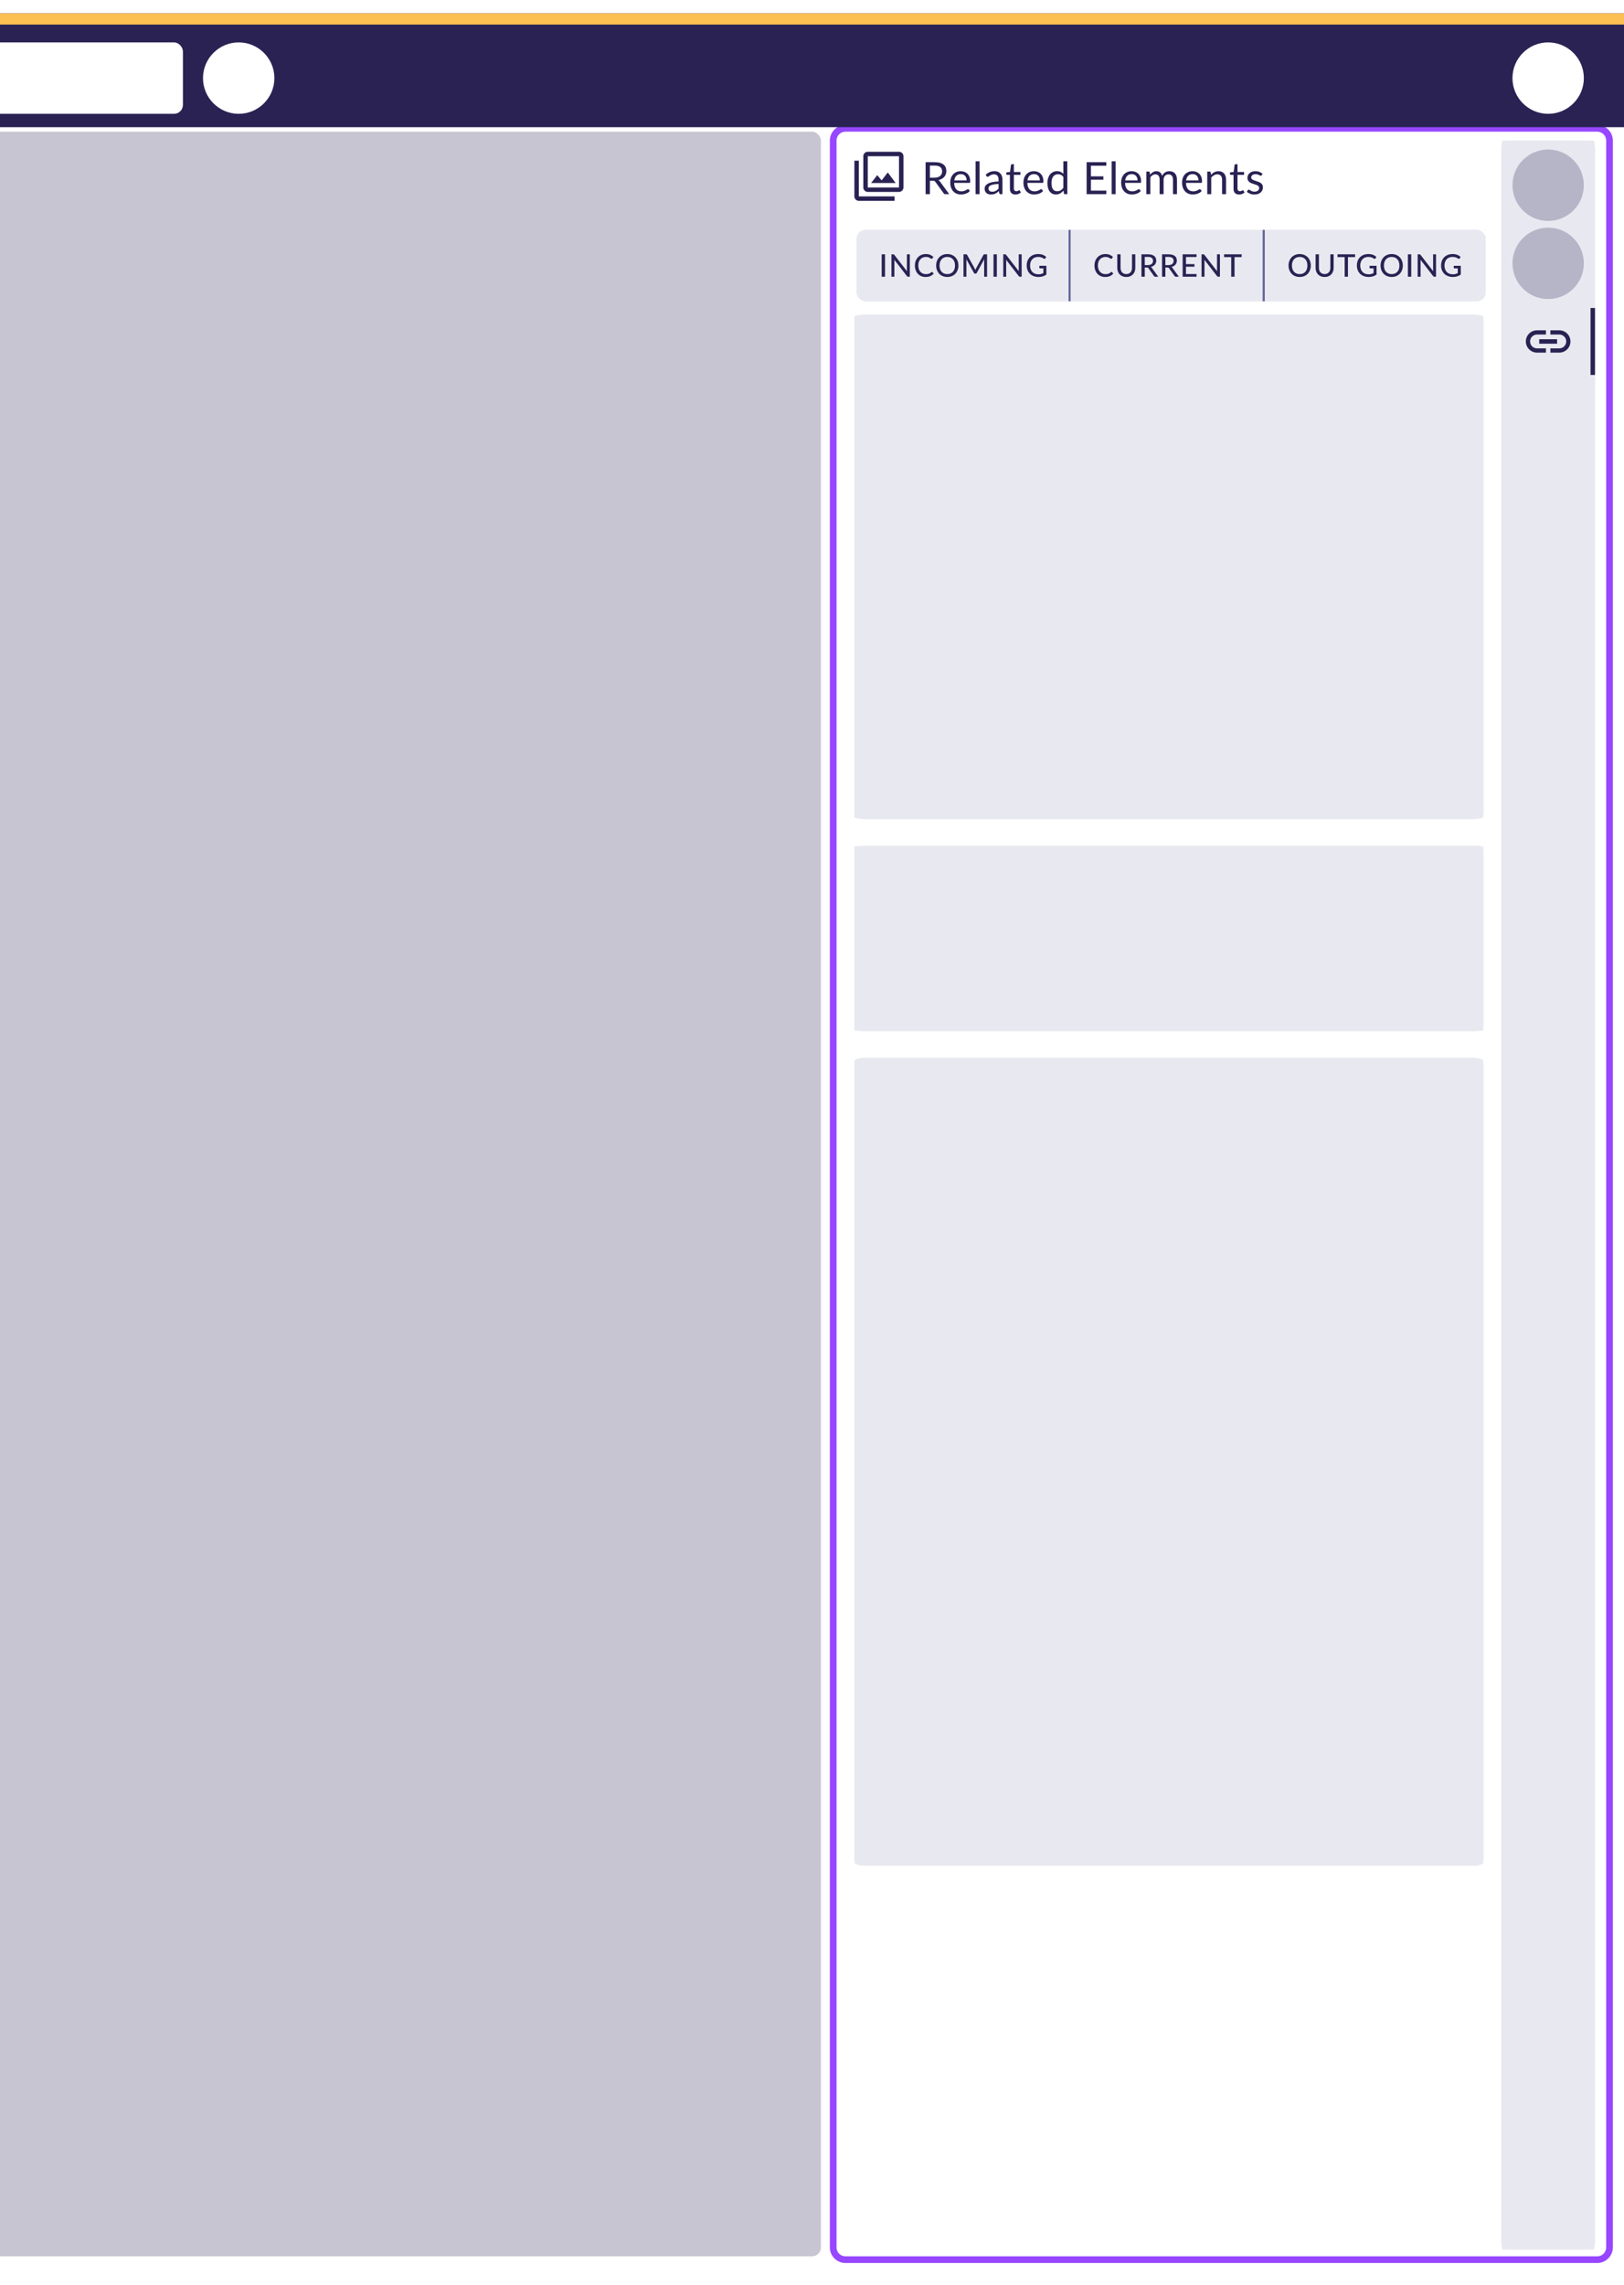 <svg width="728" height="1024" viewBox="0 0 728 1024" fill="none" xmlns="http://www.w3.org/2000/svg">
<g clip-path="url(#clip0_1_577)">
<rect width="728" height="1024" rx="4" fill="white"/>
<rect x="-444" y="59" width="812" height="952" rx="4" fill="#292253" fill-opacity="0.26"/>
<path d="M673 67C673 64.791 674.791 63 677 63H711C713.209 63 715 64.791 715 67V1004C715 1006.21 713.209 1008 711 1008H677C674.791 1008 673 1006.21 673 1004V67Z" fill="#E8E9F0"/>
<path d="M673 66.971C673 64.778 673.308 63 673.689 63H714.311C714.692 63 715 64.778 715 66.971V1004.03C715 1006.22 714.692 1008 714.311 1008H673.689C673.308 1008 673 1006.22 673 1004.03V66.971Z" fill="#E8E9F0"/>
<path d="M716 57.5H714.344H380.656H379C375.962 57.5 373.5 59.962 373.5 63V1007C373.5 1010.04 375.962 1012.5 379 1012.5H380.656H714.344H716C719.038 1012.5 721.5 1010.04 721.5 1007V63C721.5 59.962 719.038 57.5 716 57.5Z" stroke="#9747FF" stroke-width="3"/>
<path d="M383 145C383 142.791 384.791 141 387 141H661C663.209 141 665 142.791 665 145V363C665 365.209 663.209 367 661 367H387C384.791 367 383 365.209 383 363V145Z" fill="#E8E9F0"/>
<path d="M383 141.95C383 141.425 385.07 141 387.623 141H660.377C662.93 141 665 141.425 665 141.95V366.05C665 366.575 662.93 367 660.377 367H387.623C385.07 367 383 366.575 383 366.05V141.95Z" fill="#E8E9F0"/>
<path d="M383 383C383 380.791 384.791 379 387 379H661C663.209 379 665 380.791 665 383V458C665 460.209 663.209 462 661 462H387C384.791 462 383 460.209 383 458V383Z" fill="#E8E9F0"/>
<path d="M383 379.349C383 379.156 385.07 379 387.623 379H660.377C662.93 379 665 379.156 665 379.349V461.651C665 461.844 662.93 462 660.377 462H387.623C385.07 462 383 461.844 383 461.651V379.349Z" fill="#E8E9F0"/>
<path d="M383 478C383 475.791 384.791 474 387 474H661C663.209 474 665 475.791 665 478V832C665 834.209 663.209 836 661 836H387C384.791 836 383 834.209 383 832V478Z" fill="#E8E9F0"/>
<path d="M383 475.521C383 474.681 385.07 474 387.623 474H660.377C662.93 474 665 474.681 665 475.521V834.479C665 835.319 662.93 836 660.377 836H387.623C385.07 836 383 835.319 383 834.479V475.521Z" fill="#E8E9F0"/>
<g clip-path="url(#clip1_1_577)" filter="url(#filter0_ddd_1_577)">
<rect width="728" height="51" fill="#292253"/>
<rect x="-712" width="1998" height="5" fill="#FBBF52"/>
<rect x="-77" y="13" width="159" height="32" rx="4" fill="white"/>
<circle cx="694" cy="29" r="16" fill="white"/>
<circle cx="107" cy="29" r="16" fill="white"/>
</g>
<circle cx="694" cy="83" r="16" fill="#292253" fill-opacity="0.26"/>
<circle cx="694" cy="118" r="16" fill="#292253" fill-opacity="0.26"/>
<path d="M418.894 79.61C419.454 79.61 419.947 79.543 420.374 79.41C420.807 79.27 421.167 79.077 421.454 78.83C421.747 78.577 421.967 78.277 422.114 77.93C422.26 77.583 422.334 77.2 422.334 76.78C422.334 75.927 422.054 75.283 421.494 74.85C420.934 74.417 420.094 74.2 418.974 74.2H416.854V79.61H418.894ZM425.514 87H423.794C423.44 87 423.18 86.863 423.014 86.59L419.294 81.47C419.18 81.31 419.057 81.197 418.924 81.13C418.797 81.057 418.597 81.02 418.324 81.02H416.854V87H414.924V72.67H418.974C419.88 72.67 420.664 72.763 421.324 72.95C421.984 73.13 422.527 73.393 422.954 73.74C423.387 74.087 423.707 74.507 423.914 75C424.12 75.487 424.224 76.033 424.224 76.64C424.224 77.147 424.144 77.62 423.984 78.06C423.824 78.5 423.59 78.897 423.284 79.25C422.984 79.597 422.614 79.893 422.174 80.14C421.74 80.387 421.247 80.573 420.694 80.7C420.94 80.84 421.154 81.043 421.334 81.31L425.514 87ZM433.328 80.83C433.328 80.417 433.268 80.04 433.148 79.7C433.035 79.353 432.865 79.057 432.638 78.81C432.418 78.557 432.148 78.363 431.828 78.23C431.508 78.09 431.145 78.02 430.738 78.02C429.885 78.02 429.208 78.27 428.708 78.77C428.215 79.263 427.908 79.95 427.788 80.83H433.328ZM434.768 85.58C434.548 85.847 434.285 86.08 433.978 86.28C433.672 86.473 433.342 86.633 432.988 86.76C432.642 86.887 432.282 86.98 431.908 87.04C431.535 87.107 431.165 87.14 430.798 87.14C430.098 87.14 429.452 87.023 428.858 86.79C428.272 86.55 427.762 86.203 427.328 85.75C426.902 85.29 426.568 84.723 426.328 84.05C426.088 83.377 425.968 82.603 425.968 81.73C425.968 81.023 426.075 80.363 426.288 79.75C426.508 79.137 426.822 78.607 427.228 78.16C427.635 77.707 428.132 77.353 428.718 77.1C429.305 76.84 429.965 76.71 430.698 76.71C431.305 76.71 431.865 76.813 432.378 77.02C432.898 77.22 433.345 77.513 433.718 77.9C434.098 78.28 434.395 78.753 434.608 79.32C434.822 79.88 434.928 80.52 434.928 81.24C434.928 81.52 434.898 81.707 434.838 81.8C434.778 81.893 434.665 81.94 434.498 81.94H427.728C427.748 82.58 427.835 83.137 427.988 83.61C428.148 84.083 428.368 84.48 428.648 84.8C428.928 85.113 429.262 85.35 429.648 85.51C430.035 85.663 430.468 85.74 430.948 85.74C431.395 85.74 431.778 85.69 432.098 85.59C432.425 85.483 432.705 85.37 432.938 85.25C433.172 85.13 433.365 85.02 433.518 84.92C433.678 84.813 433.815 84.76 433.928 84.76C434.075 84.76 434.188 84.817 434.268 84.93L434.768 85.58ZM439.105 72.27V87H437.325V72.27H439.105ZM447.631 82.44C446.811 82.467 446.111 82.533 445.531 82.64C444.958 82.74 444.488 82.873 444.121 83.04C443.761 83.207 443.498 83.403 443.331 83.63C443.171 83.857 443.091 84.11 443.091 84.39C443.091 84.657 443.135 84.887 443.221 85.08C443.308 85.273 443.425 85.433 443.571 85.56C443.725 85.68 443.901 85.77 444.101 85.83C444.308 85.883 444.528 85.91 444.761 85.91C445.075 85.91 445.361 85.88 445.621 85.82C445.881 85.753 446.125 85.66 446.351 85.54C446.585 85.42 446.805 85.277 447.011 85.11C447.225 84.943 447.431 84.753 447.631 84.54V82.44ZM441.881 78.3C442.441 77.76 443.045 77.357 443.691 77.09C444.338 76.823 445.055 76.69 445.841 76.69C446.408 76.69 446.911 76.783 447.351 76.97C447.791 77.157 448.161 77.417 448.461 77.75C448.761 78.083 448.988 78.487 449.141 78.96C449.295 79.433 449.371 79.953 449.371 80.52V87H448.581C448.408 87 448.275 86.973 448.181 86.92C448.088 86.86 448.015 86.747 447.961 86.58L447.761 85.62C447.495 85.867 447.235 86.087 446.981 86.28C446.728 86.467 446.461 86.627 446.181 86.76C445.901 86.887 445.601 86.983 445.281 87.05C444.968 87.123 444.618 87.16 444.231 87.16C443.838 87.16 443.468 87.107 443.121 87C442.775 86.887 442.471 86.72 442.211 86.5C441.958 86.28 441.755 86.003 441.601 85.67C441.455 85.33 441.381 84.93 441.381 84.47C441.381 84.07 441.491 83.687 441.711 83.32C441.931 82.947 442.288 82.617 442.781 82.33C443.275 82.043 443.918 81.81 444.711 81.63C445.505 81.443 446.478 81.337 447.631 81.31V80.52C447.631 79.733 447.461 79.14 447.121 78.74C446.781 78.333 446.285 78.13 445.631 78.13C445.191 78.13 444.821 78.187 444.521 78.3C444.228 78.407 443.971 78.53 443.751 78.67C443.538 78.803 443.351 78.927 443.191 79.04C443.038 79.147 442.885 79.2 442.731 79.2C442.611 79.2 442.508 79.17 442.421 79.11C442.335 79.043 442.261 78.963 442.201 78.87L441.881 78.3ZM455.206 87.16C454.406 87.16 453.789 86.937 453.356 86.49C452.929 86.043 452.716 85.4 452.716 84.56V78.36H451.496C451.389 78.36 451.299 78.33 451.226 78.27C451.153 78.203 451.116 78.103 451.116 77.97V77.26L452.776 77.05L453.186 73.92C453.206 73.82 453.249 73.74 453.316 73.68C453.389 73.613 453.483 73.58 453.596 73.58H454.496V77.07H457.426V78.36H454.496V84.44C454.496 84.867 454.599 85.183 454.806 85.39C455.013 85.597 455.279 85.7 455.606 85.7C455.793 85.7 455.953 85.677 456.086 85.63C456.226 85.577 456.346 85.52 456.446 85.46C456.546 85.4 456.629 85.347 456.696 85.3C456.769 85.247 456.833 85.22 456.886 85.22C456.979 85.22 457.063 85.277 457.136 85.39L457.656 86.24C457.349 86.527 456.979 86.753 456.546 86.92C456.113 87.08 455.666 87.16 455.206 87.16ZM466.135 80.83C466.135 80.417 466.075 80.04 465.955 79.7C465.842 79.353 465.672 79.057 465.445 78.81C465.225 78.557 464.955 78.363 464.635 78.23C464.315 78.09 463.952 78.02 463.545 78.02C462.692 78.02 462.015 78.27 461.515 78.77C461.022 79.263 460.715 79.95 460.595 80.83H466.135ZM467.575 85.58C467.355 85.847 467.092 86.08 466.785 86.28C466.479 86.473 466.149 86.633 465.795 86.76C465.449 86.887 465.089 86.98 464.715 87.04C464.342 87.107 463.972 87.14 463.605 87.14C462.905 87.14 462.259 87.023 461.665 86.79C461.079 86.55 460.569 86.203 460.135 85.75C459.709 85.29 459.375 84.723 459.135 84.05C458.895 83.377 458.775 82.603 458.775 81.73C458.775 81.023 458.882 80.363 459.095 79.75C459.315 79.137 459.629 78.607 460.035 78.16C460.442 77.707 460.939 77.353 461.525 77.1C462.112 76.84 462.772 76.71 463.505 76.71C464.112 76.71 464.672 76.813 465.185 77.02C465.705 77.22 466.152 77.513 466.525 77.9C466.905 78.28 467.202 78.753 467.415 79.32C467.629 79.88 467.735 80.52 467.735 81.24C467.735 81.52 467.705 81.707 467.645 81.8C467.585 81.893 467.472 81.94 467.305 81.94H460.535C460.555 82.58 460.642 83.137 460.795 83.61C460.955 84.083 461.175 84.48 461.455 84.8C461.735 85.113 462.069 85.35 462.455 85.51C462.842 85.663 463.275 85.74 463.755 85.74C464.202 85.74 464.585 85.69 464.905 85.59C465.232 85.483 465.512 85.37 465.745 85.25C465.979 85.13 466.172 85.02 466.325 84.92C466.485 84.813 466.622 84.76 466.735 84.76C466.882 84.76 466.995 84.817 467.075 84.93L467.575 85.58ZM476.672 79.28C476.338 78.833 475.978 78.523 475.592 78.35C475.205 78.17 474.772 78.08 474.292 78.08C473.352 78.08 472.628 78.417 472.122 79.09C471.615 79.763 471.362 80.723 471.362 81.97C471.362 82.63 471.418 83.197 471.532 83.67C471.645 84.137 471.812 84.523 472.032 84.83C472.252 85.13 472.522 85.35 472.842 85.49C473.162 85.63 473.525 85.7 473.932 85.7C474.518 85.7 475.028 85.567 475.462 85.3C475.902 85.033 476.305 84.657 476.672 84.17V79.28ZM478.452 72.27V87H477.392C477.138 87 476.978 86.877 476.912 86.63L476.752 85.4C476.318 85.92 475.825 86.34 475.272 86.66C474.718 86.98 474.078 87.14 473.352 87.14C472.772 87.14 472.245 87.03 471.772 86.81C471.298 86.583 470.895 86.253 470.562 85.82C470.228 85.387 469.972 84.847 469.792 84.2C469.612 83.553 469.522 82.81 469.522 81.97C469.522 81.223 469.622 80.53 469.822 79.89C470.022 79.243 470.308 78.683 470.682 78.21C471.055 77.737 471.512 77.367 472.052 77.1C472.598 76.827 473.212 76.69 473.892 76.69C474.512 76.69 475.042 76.797 475.482 77.01C475.928 77.217 476.325 77.507 476.672 77.88V72.27H478.452ZM495.94 85.42L495.93 87H487.1V72.67H495.93V74.25H489.04V79.01H494.62V80.53H489.04V85.42H495.94ZM500.116 72.27V87H498.336V72.27H500.116ZM509.932 80.83C509.932 80.417 509.872 80.04 509.752 79.7C509.639 79.353 509.469 79.057 509.242 78.81C509.022 78.557 508.752 78.363 508.432 78.23C508.112 78.09 507.749 78.02 507.342 78.02C506.489 78.02 505.812 78.27 505.312 78.77C504.819 79.263 504.512 79.95 504.392 80.83H509.932ZM511.372 85.58C511.152 85.847 510.889 86.08 510.582 86.28C510.276 86.473 509.946 86.633 509.592 86.76C509.246 86.887 508.886 86.98 508.512 87.04C508.139 87.107 507.769 87.14 507.402 87.14C506.702 87.14 506.056 87.023 505.462 86.79C504.876 86.55 504.366 86.203 503.932 85.75C503.506 85.29 503.172 84.723 502.932 84.05C502.692 83.377 502.572 82.603 502.572 81.73C502.572 81.023 502.679 80.363 502.892 79.75C503.112 79.137 503.426 78.607 503.832 78.16C504.239 77.707 504.736 77.353 505.322 77.1C505.909 76.84 506.569 76.71 507.302 76.71C507.909 76.71 508.469 76.813 508.982 77.02C509.502 77.22 509.949 77.513 510.322 77.9C510.702 78.28 510.999 78.753 511.212 79.32C511.426 79.88 511.532 80.52 511.532 81.24C511.532 81.52 511.502 81.707 511.442 81.8C511.382 81.893 511.269 81.94 511.102 81.94H504.332C504.352 82.58 504.439 83.137 504.592 83.61C504.752 84.083 504.972 84.48 505.252 84.8C505.532 85.113 505.866 85.35 506.252 85.51C506.639 85.663 507.072 85.74 507.552 85.74C507.999 85.74 508.382 85.69 508.702 85.59C509.029 85.483 509.309 85.37 509.542 85.25C509.776 85.13 509.969 85.02 510.122 84.92C510.282 84.813 510.419 84.76 510.532 84.76C510.679 84.76 510.792 84.817 510.872 84.93L511.372 85.58ZM513.869 87V76.87H514.939C515.192 76.87 515.349 76.993 515.409 77.24L515.539 78.28C515.912 77.82 516.332 77.443 516.799 77.15C517.265 76.857 517.805 76.71 518.419 76.71C519.099 76.71 519.649 76.9 520.069 77.28C520.495 77.66 520.802 78.173 520.989 78.82C521.135 78.453 521.322 78.137 521.549 77.87C521.782 77.603 522.042 77.383 522.329 77.21C522.615 77.037 522.919 76.91 523.239 76.83C523.565 76.75 523.895 76.71 524.229 76.71C524.762 76.71 525.235 76.797 525.649 76.97C526.069 77.137 526.422 77.383 526.709 77.71C527.002 78.037 527.225 78.44 527.379 78.92C527.532 79.393 527.609 79.937 527.609 80.55V87H525.819V80.55C525.819 79.757 525.645 79.157 525.299 78.75C524.952 78.337 524.452 78.13 523.799 78.13C523.505 78.13 523.225 78.183 522.959 78.29C522.699 78.39 522.469 78.54 522.269 78.74C522.069 78.94 521.909 79.193 521.789 79.5C521.675 79.8 521.619 80.15 521.619 80.55V87H519.829V80.55C519.829 79.737 519.665 79.13 519.339 78.73C519.012 78.33 518.535 78.13 517.909 78.13C517.469 78.13 517.062 78.25 516.689 78.49C516.315 78.723 515.972 79.043 515.659 79.45V87H513.869ZM537.244 80.83C537.244 80.417 537.184 80.04 537.064 79.7C536.951 79.353 536.781 79.057 536.554 78.81C536.334 78.557 536.064 78.363 535.744 78.23C535.424 78.09 535.061 78.02 534.654 78.02C533.801 78.02 533.124 78.27 532.624 78.77C532.131 79.263 531.824 79.95 531.704 80.83H537.244ZM538.684 85.58C538.464 85.847 538.201 86.08 537.894 86.28C537.587 86.473 537.257 86.633 536.904 86.76C536.557 86.887 536.197 86.98 535.824 87.04C535.451 87.107 535.081 87.14 534.714 87.14C534.014 87.14 533.367 87.023 532.774 86.79C532.187 86.55 531.677 86.203 531.244 85.75C530.817 85.29 530.484 84.723 530.244 84.05C530.004 83.377 529.884 82.603 529.884 81.73C529.884 81.023 529.991 80.363 530.204 79.75C530.424 79.137 530.737 78.607 531.144 78.16C531.551 77.707 532.047 77.353 532.634 77.1C533.221 76.84 533.881 76.71 534.614 76.71C535.221 76.71 535.781 76.813 536.294 77.02C536.814 77.22 537.261 77.513 537.634 77.9C538.014 78.28 538.311 78.753 538.524 79.32C538.737 79.88 538.844 80.52 538.844 81.24C538.844 81.52 538.814 81.707 538.754 81.8C538.694 81.893 538.581 81.94 538.414 81.94H531.644C531.664 82.58 531.751 83.137 531.904 83.61C532.064 84.083 532.284 84.48 532.564 84.8C532.844 85.113 533.177 85.35 533.564 85.51C533.951 85.663 534.384 85.74 534.864 85.74C535.311 85.74 535.694 85.69 536.014 85.59C536.341 85.483 536.621 85.37 536.854 85.25C537.087 85.13 537.281 85.02 537.434 84.92C537.594 84.813 537.731 84.76 537.844 84.76C537.991 84.76 538.104 84.817 538.184 84.93L538.684 85.58ZM542.86 78.34C543.08 78.093 543.314 77.87 543.56 77.67C543.807 77.47 544.067 77.3 544.34 77.16C544.62 77.013 544.914 76.903 545.22 76.83C545.534 76.75 545.87 76.71 546.23 76.71C546.784 76.71 547.27 76.803 547.69 76.99C548.117 77.17 548.47 77.43 548.75 77.77C549.037 78.103 549.254 78.507 549.4 78.98C549.547 79.453 549.62 79.977 549.62 80.55V87H547.83V80.55C547.83 79.783 547.654 79.19 547.3 78.77C546.954 78.343 546.424 78.13 545.71 78.13C545.184 78.13 544.69 78.257 544.23 78.51C543.777 78.763 543.357 79.107 542.97 79.54V87H541.18V76.87H542.25C542.504 76.87 542.66 76.993 542.72 77.24L542.86 78.34ZM555.456 87.16C554.656 87.16 554.039 86.937 553.606 86.49C553.179 86.043 552.966 85.4 552.966 84.56V78.36H551.746C551.639 78.36 551.549 78.33 551.476 78.27C551.403 78.203 551.366 78.103 551.366 77.97V77.26L553.026 77.05L553.436 73.92C553.456 73.82 553.499 73.74 553.566 73.68C553.639 73.613 553.733 73.58 553.846 73.58H554.746V77.07H557.676V78.36H554.746V84.44C554.746 84.867 554.849 85.183 555.056 85.39C555.263 85.597 555.529 85.7 555.856 85.7C556.043 85.7 556.203 85.677 556.336 85.63C556.476 85.577 556.596 85.52 556.696 85.46C556.796 85.4 556.879 85.347 556.946 85.3C557.019 85.247 557.083 85.22 557.136 85.22C557.229 85.22 557.313 85.277 557.386 85.39L557.906 86.24C557.599 86.527 557.229 86.753 556.796 86.92C556.363 87.08 555.916 87.16 555.456 87.16ZM565.564 78.54C565.484 78.687 565.361 78.76 565.194 78.76C565.094 78.76 564.981 78.723 564.854 78.65C564.727 78.577 564.571 78.497 564.384 78.41C564.204 78.317 563.987 78.233 563.734 78.16C563.481 78.08 563.181 78.04 562.834 78.04C562.534 78.04 562.264 78.08 562.024 78.16C561.784 78.233 561.577 78.337 561.404 78.47C561.237 78.603 561.107 78.76 561.014 78.94C560.927 79.113 560.884 79.303 560.884 79.51C560.884 79.77 560.957 79.987 561.104 80.16C561.257 80.333 561.457 80.483 561.704 80.61C561.951 80.737 562.231 80.85 562.544 80.95C562.857 81.043 563.177 81.147 563.504 81.26C563.837 81.367 564.161 81.487 564.474 81.62C564.787 81.753 565.067 81.92 565.314 82.12C565.561 82.32 565.757 82.567 565.904 82.86C566.057 83.147 566.134 83.493 566.134 83.9C566.134 84.367 566.051 84.8 565.884 85.2C565.717 85.593 565.471 85.937 565.144 86.23C564.817 86.517 564.417 86.743 563.944 86.91C563.471 87.077 562.924 87.16 562.304 87.16C561.597 87.16 560.957 87.047 560.384 86.82C559.811 86.587 559.324 86.29 558.924 85.93L559.344 85.25C559.397 85.163 559.461 85.097 559.534 85.05C559.607 85.003 559.701 84.98 559.814 84.98C559.934 84.98 560.061 85.027 560.194 85.12C560.327 85.213 560.487 85.317 560.674 85.43C560.867 85.543 561.101 85.647 561.374 85.74C561.647 85.833 561.987 85.88 562.394 85.88C562.741 85.88 563.044 85.837 563.304 85.75C563.564 85.657 563.781 85.533 563.954 85.38C564.127 85.227 564.254 85.05 564.334 84.85C564.421 84.65 564.464 84.437 564.464 84.21C564.464 83.93 564.387 83.7 564.234 83.52C564.087 83.333 563.891 83.177 563.644 83.05C563.397 82.917 563.114 82.803 562.794 82.71C562.481 82.61 562.157 82.507 561.824 82.4C561.497 82.293 561.174 82.173 560.854 82.04C560.541 81.9 560.261 81.727 560.014 81.52C559.767 81.313 559.567 81.06 559.414 80.76C559.267 80.453 559.194 80.083 559.194 79.65C559.194 79.263 559.274 78.893 559.434 78.54C559.594 78.18 559.827 77.867 560.134 77.6C560.441 77.327 560.817 77.11 561.264 76.95C561.711 76.79 562.221 76.71 562.794 76.71C563.461 76.71 564.057 76.817 564.584 77.03C565.117 77.237 565.577 77.523 565.964 77.89L565.564 78.54Z" fill="#292253"/>
<rect x="713" y="138" width="2" height="30" fill="#292253"/>
<path d="M685.9 153C685.9 151.29 687.29 149.9 689 149.9H693V148H689C686.24 148 684 150.24 684 153C684 155.76 686.24 158 689 158H693V156.1H689C687.29 156.1 685.9 154.71 685.9 153ZM690 154H698V152H690V154ZM699 148H695V149.9H699C700.71 149.9 702.1 151.29 702.1 153C702.1 154.71 700.71 156.1 699 156.1H695V158H699C701.76 158 704 155.76 704 153C704 150.24 701.76 148 699 148Z" fill="#292253"/>
<path d="M397.96 77.29L395.21 80.83L393.25 78.47L390.5 82H401.5L397.96 77.29ZM385 72H383V88C383 89.1 383.9 90 385 90H401V88H385V72ZM403 68H389C387.9 68 387 68.9 387 70V84C387 85.1 387.9 86 389 86H403C404.1 86 405 85.1 405 84V70C405 68.9 404.1 68 403 68ZM403 84H389V70H403V84Z" fill="#292253"/>
<g filter="url(#filter1_ddd_1_577)">
<g clip-path="url(#clip2_1_577)">
<rect x="384" y="97" width="282" height="32" rx="4" fill="#E8E9F0"/>
<rect width="96" height="32" transform="translate(384 97)" fill="#E8E9F0"/>
<path d="M396.737 118H395.239V107.948H396.737V118ZM407.85 107.948V118H407.094C406.977 118 406.879 117.979 406.8 117.937C406.725 117.895 406.648 117.827 406.569 117.734L400.892 110.391C400.901 110.517 400.908 110.641 400.913 110.762C400.922 110.883 400.927 110.998 400.927 111.105V118H399.618V107.948H400.388C400.518 107.948 400.616 107.964 400.682 107.997C400.747 108.025 400.819 108.093 400.899 108.2L406.59 115.55C406.576 115.415 406.564 115.284 406.555 115.158C406.55 115.027 406.548 114.906 406.548 114.794V107.948H407.85ZM417.757 115.844C417.841 115.844 417.914 115.877 417.974 115.942L418.562 116.586C418.152 117.071 417.65 117.447 417.057 117.713C416.469 117.979 415.76 118.112 414.929 118.112C414.201 118.112 413.541 117.986 412.948 117.734C412.36 117.482 411.856 117.13 411.436 116.677C411.021 116.224 410.699 115.683 410.47 115.053C410.242 114.423 410.127 113.73 410.127 112.974C410.127 112.218 410.246 111.525 410.484 110.895C410.727 110.265 411.065 109.724 411.499 109.271C411.933 108.818 412.451 108.466 413.053 108.214C413.66 107.962 414.33 107.836 415.062 107.836C415.776 107.836 416.411 107.953 416.966 108.186C417.522 108.419 418.005 108.73 418.415 109.117L417.925 109.81C417.893 109.861 417.851 109.903 417.799 109.936C417.753 109.969 417.69 109.985 417.61 109.985C417.522 109.985 417.417 109.941 417.295 109.852C417.179 109.763 417.022 109.665 416.826 109.558C416.635 109.446 416.397 109.346 416.112 109.257C415.828 109.168 415.473 109.124 415.048 109.124C414.549 109.124 414.092 109.213 413.676 109.39C413.261 109.563 412.902 109.815 412.598 110.146C412.3 110.473 412.066 110.876 411.898 111.357C411.735 111.833 411.653 112.372 411.653 112.974C411.653 113.585 411.74 114.129 411.912 114.605C412.085 115.081 412.323 115.485 412.626 115.816C412.93 116.147 413.287 116.399 413.697 116.572C414.108 116.745 414.551 116.831 415.027 116.831C415.317 116.831 415.576 116.815 415.804 116.782C416.038 116.745 416.25 116.691 416.441 116.621C416.637 116.551 416.822 116.462 416.994 116.355C417.167 116.243 417.337 116.11 417.505 115.956C417.543 115.923 417.582 115.898 417.624 115.879C417.666 115.856 417.711 115.844 417.757 115.844ZM429.635 112.974C429.635 113.725 429.514 114.416 429.271 115.046C429.033 115.671 428.695 116.213 428.256 116.67C427.817 117.123 427.292 117.475 426.681 117.727C426.07 117.979 425.391 118.105 424.644 118.105C423.902 118.105 423.223 117.979 422.607 117.727C421.996 117.475 421.471 117.123 421.032 116.67C420.598 116.213 420.26 115.671 420.017 115.046C419.774 114.416 419.653 113.725 419.653 112.974C419.653 112.227 419.774 111.539 420.017 110.909C420.26 110.279 420.598 109.738 421.032 109.285C421.471 108.828 421.996 108.473 422.607 108.221C423.223 107.964 423.902 107.836 424.644 107.836C425.391 107.836 426.07 107.964 426.681 108.221C427.292 108.473 427.817 108.828 428.256 109.285C428.695 109.738 429.033 110.279 429.271 110.909C429.514 111.539 429.635 112.227 429.635 112.974ZM428.109 112.974C428.109 112.377 428.027 111.84 427.864 111.364C427.701 110.888 427.467 110.484 427.164 110.153C426.865 109.822 426.501 109.567 426.072 109.39C425.647 109.213 425.171 109.124 424.644 109.124C424.117 109.124 423.638 109.213 423.209 109.39C422.784 109.567 422.42 109.822 422.117 110.153C421.814 110.484 421.58 110.888 421.417 111.364C421.254 111.84 421.172 112.377 421.172 112.974C421.172 113.576 421.254 114.115 421.417 114.591C421.58 115.062 421.814 115.464 422.117 115.795C422.42 116.126 422.784 116.381 423.209 116.558C423.638 116.731 424.117 116.817 424.644 116.817C425.171 116.817 425.647 116.731 426.072 116.558C426.501 116.381 426.865 116.126 427.164 115.795C427.467 115.464 427.701 115.062 427.864 114.591C428.027 114.115 428.109 113.576 428.109 112.974ZM442.477 107.948V118H441.175V110.846C441.175 110.739 441.178 110.624 441.182 110.503C441.192 110.382 441.201 110.258 441.21 110.132L437.864 116.271C437.748 116.5 437.568 116.614 437.325 116.614H437.115C436.873 116.614 436.695 116.5 436.583 116.271L433.174 110.111C433.202 110.372 433.216 110.617 433.216 110.846V118H431.907V107.948H433.013C433.144 107.948 433.244 107.962 433.314 107.99C433.389 108.013 433.459 108.083 433.524 108.2L436.884 114.22C436.95 114.341 437.01 114.47 437.066 114.605C437.122 114.74 437.176 114.876 437.227 115.011C437.325 114.736 437.44 114.47 437.57 114.213L440.867 108.2C440.928 108.083 440.993 108.013 441.063 107.99C441.138 107.962 441.241 107.948 441.371 107.948H442.477ZM446.862 118H445.364V107.948H446.862V118ZM457.975 107.948V118H457.219C457.102 118 457.004 117.979 456.925 117.937C456.85 117.895 456.773 117.827 456.694 117.734L451.017 110.391C451.026 110.517 451.033 110.641 451.038 110.762C451.047 110.883 451.052 110.998 451.052 111.105V118H449.743V107.948H450.513C450.643 107.948 450.741 107.964 450.807 107.997C450.872 108.025 450.944 108.093 451.024 108.2L456.715 115.55C456.701 115.415 456.689 115.284 456.68 115.158C456.675 115.027 456.673 114.906 456.673 114.794V107.948H457.975ZM469.065 113.107V117.027C468.557 117.391 468.015 117.664 467.441 117.846C466.867 118.023 466.242 118.112 465.565 118.112C464.753 118.112 464.018 117.986 463.36 117.734C462.707 117.482 462.149 117.13 461.687 116.677C461.225 116.224 460.868 115.683 460.616 115.053C460.369 114.423 460.245 113.73 460.245 112.974C460.245 112.213 460.364 111.518 460.602 110.888C460.845 110.253 461.19 109.712 461.638 109.264C462.086 108.811 462.628 108.461 463.262 108.214C463.902 107.962 464.618 107.836 465.411 107.836C465.813 107.836 466.184 107.866 466.524 107.927C466.87 107.988 467.189 108.074 467.483 108.186C467.777 108.298 468.048 108.433 468.295 108.592C468.547 108.746 468.781 108.921 468.995 109.117L468.568 109.789C468.503 109.896 468.417 109.964 468.309 109.992C468.202 110.02 468.085 109.994 467.959 109.915C467.838 109.845 467.703 109.763 467.553 109.67C467.409 109.577 467.234 109.49 467.028 109.411C466.828 109.332 466.592 109.264 466.321 109.208C466.051 109.152 465.731 109.124 465.362 109.124C464.812 109.124 464.315 109.215 463.871 109.397C463.428 109.574 463.05 109.831 462.737 110.167C462.425 110.503 462.184 110.909 462.016 111.385C461.848 111.856 461.764 112.386 461.764 112.974C461.764 113.59 461.853 114.143 462.03 114.633C462.208 115.118 462.457 115.531 462.779 115.872C463.106 116.208 463.5 116.465 463.962 116.642C464.429 116.819 464.949 116.908 465.523 116.908C465.747 116.908 465.955 116.896 466.146 116.873C466.342 116.845 466.529 116.808 466.706 116.761C466.884 116.714 467.054 116.656 467.217 116.586C467.385 116.516 467.551 116.439 467.714 116.355V114.248H466.23C466.137 114.248 466.06 114.22 465.999 114.164C465.943 114.108 465.915 114.038 465.915 113.954V113.107H469.065Z" fill="#292253"/>
<line x1="479.5" y1="129" x2="479.5" y2="97" stroke="#64669B"/>
<rect width="87" height="32" transform="translate(480 97)" fill="#E8E9F0"/>
<path d="M498.26 115.844C498.344 115.844 498.416 115.877 498.477 115.942L499.065 116.586C498.654 117.071 498.153 117.447 497.56 117.713C496.972 117.979 496.263 118.112 495.432 118.112C494.704 118.112 494.044 117.986 493.451 117.734C492.863 117.482 492.359 117.13 491.939 116.677C491.524 116.224 491.202 115.683 490.973 115.053C490.744 114.423 490.63 113.73 490.63 112.974C490.63 112.218 490.749 111.525 490.987 110.895C491.23 110.265 491.568 109.724 492.002 109.271C492.436 108.818 492.954 108.466 493.556 108.214C494.163 107.962 494.832 107.836 495.565 107.836C496.279 107.836 496.914 107.953 497.469 108.186C498.024 108.419 498.507 108.73 498.918 109.117L498.428 109.81C498.395 109.861 498.353 109.903 498.302 109.936C498.255 109.969 498.192 109.985 498.113 109.985C498.024 109.985 497.919 109.941 497.798 109.852C497.681 109.763 497.525 109.665 497.329 109.558C497.138 109.446 496.9 109.346 496.615 109.257C496.33 109.168 495.976 109.124 495.551 109.124C495.052 109.124 494.594 109.213 494.179 109.39C493.764 109.563 493.404 109.815 493.101 110.146C492.802 110.473 492.569 110.876 492.401 111.357C492.238 111.833 492.156 112.372 492.156 112.974C492.156 113.585 492.242 114.129 492.415 114.605C492.588 115.081 492.826 115.485 493.129 115.816C493.432 116.147 493.789 116.399 494.2 116.572C494.611 116.745 495.054 116.831 495.53 116.831C495.819 116.831 496.078 116.815 496.307 116.782C496.54 116.745 496.753 116.691 496.944 116.621C497.14 116.551 497.324 116.462 497.497 116.355C497.67 116.243 497.84 116.11 498.008 115.956C498.045 115.923 498.085 115.898 498.127 115.879C498.169 115.856 498.213 115.844 498.26 115.844ZM504.883 116.803C505.285 116.803 505.644 116.735 505.961 116.6C506.279 116.465 506.547 116.276 506.766 116.033C506.986 115.786 507.154 115.494 507.27 115.158C507.387 114.817 507.445 114.442 507.445 114.031V107.948H508.929V114.031C508.929 114.619 508.836 115.163 508.649 115.662C508.463 116.161 508.194 116.593 507.844 116.957C507.494 117.321 507.07 117.606 506.57 117.811C506.071 118.016 505.509 118.119 504.883 118.119C504.258 118.119 503.696 118.016 503.196 117.811C502.697 117.606 502.272 117.321 501.922 116.957C501.572 116.593 501.304 116.161 501.117 115.662C500.931 115.163 500.837 114.619 500.837 114.031V107.948H502.328V114.024C502.328 114.435 502.384 114.81 502.496 115.151C502.613 115.492 502.781 115.786 503 116.033C503.22 116.276 503.488 116.465 503.805 116.6C504.123 116.735 504.482 116.803 504.883 116.803ZM514.534 112.792C514.917 112.792 515.253 112.745 515.542 112.652C515.836 112.559 516.081 112.428 516.277 112.26C516.473 112.087 516.62 111.884 516.718 111.651C516.816 111.413 516.865 111.152 516.865 110.867C516.865 110.288 516.674 109.852 516.291 109.558C515.913 109.264 515.344 109.117 514.583 109.117H513.176V112.792H514.534ZM519.224 118H517.894C517.628 118 517.435 117.895 517.313 117.685L514.828 114.199C514.749 114.082 514.663 114.001 514.569 113.954C514.476 113.903 514.336 113.877 514.149 113.877H513.176V118H511.685V107.948H514.583C515.232 107.948 515.79 108.016 516.256 108.151C516.728 108.282 517.115 108.471 517.418 108.718C517.726 108.961 517.953 109.255 518.097 109.6C518.247 109.945 518.321 110.333 518.321 110.762C518.321 111.112 518.268 111.441 518.16 111.749C518.053 112.057 517.894 112.335 517.684 112.582C517.479 112.825 517.227 113.035 516.928 113.212C516.63 113.389 516.291 113.525 515.913 113.618C516.1 113.73 516.261 113.886 516.396 114.087L519.224 118ZM523.767 112.792C524.149 112.792 524.485 112.745 524.775 112.652C525.069 112.559 525.314 112.428 525.51 112.26C525.706 112.087 525.853 111.884 525.951 111.651C526.049 111.413 526.098 111.152 526.098 110.867C526.098 110.288 525.906 109.852 525.524 109.558C525.146 109.264 524.576 109.117 523.816 109.117H522.409V112.792H523.767ZM528.457 118H527.127C526.861 118 526.667 117.895 526.546 117.685L524.061 114.199C523.981 114.082 523.895 114.001 523.802 113.954C523.708 113.903 523.568 113.877 523.382 113.877H522.409V118H520.918V107.948H523.816C524.464 107.948 525.022 108.016 525.489 108.151C525.96 108.282 526.347 108.471 526.651 108.718C526.959 108.961 527.185 109.255 527.33 109.6C527.479 109.945 527.554 110.333 527.554 110.762C527.554 111.112 527.5 111.441 527.393 111.749C527.285 112.057 527.127 112.335 526.917 112.582C526.711 112.825 526.459 113.035 526.161 113.212C525.862 113.389 525.524 113.525 525.146 113.618C525.332 113.73 525.493 113.886 525.629 114.087L528.457 118ZM536.387 116.789L536.38 118H530.15V107.948H536.38V109.159H531.648V112.344H535.456V113.513H531.648V116.789H536.387ZM546.862 107.948V118H546.106C545.989 118 545.891 117.979 545.812 117.937C545.737 117.895 545.66 117.827 545.581 117.734L539.904 110.391C539.913 110.517 539.92 110.641 539.925 110.762C539.934 110.883 539.939 110.998 539.939 111.105V118H538.63V107.948H539.4C539.53 107.948 539.628 107.964 539.694 107.997C539.759 108.025 539.831 108.093 539.911 108.2L545.602 115.55C545.588 115.415 545.576 115.284 545.567 115.158C545.562 115.027 545.56 114.906 545.56 114.794V107.948H546.862ZM556.601 109.194H553.409V118H551.925V109.194H548.719V107.948H556.601V109.194Z" fill="#292253"/>
<line x1="566.5" y1="129" x2="566.5" y2="97" stroke="#64669B"/>
<rect width="99" height="32" transform="translate(567 97)" fill="#E8E9F0"/>
<path d="M587.605 112.974C587.605 113.725 587.484 114.416 587.241 115.046C587.003 115.671 586.665 116.213 586.226 116.67C585.787 117.123 585.262 117.475 584.651 117.727C584.04 117.979 583.361 118.105 582.614 118.105C581.872 118.105 581.193 117.979 580.577 117.727C579.966 117.475 579.441 117.123 579.002 116.67C578.568 116.213 578.23 115.671 577.987 115.046C577.744 114.416 577.623 113.725 577.623 112.974C577.623 112.227 577.744 111.539 577.987 110.909C578.23 110.279 578.568 109.738 579.002 109.285C579.441 108.828 579.966 108.473 580.577 108.221C581.193 107.964 581.872 107.836 582.614 107.836C583.361 107.836 584.04 107.964 584.651 108.221C585.262 108.473 585.787 108.828 586.226 109.285C586.665 109.738 587.003 110.279 587.241 110.909C587.484 111.539 587.605 112.227 587.605 112.974ZM586.079 112.974C586.079 112.377 585.997 111.84 585.834 111.364C585.671 110.888 585.437 110.484 585.134 110.153C584.835 109.822 584.471 109.567 584.042 109.39C583.617 109.213 583.141 109.124 582.614 109.124C582.087 109.124 581.608 109.213 581.179 109.39C580.754 109.567 580.39 109.822 580.087 110.153C579.784 110.484 579.55 110.888 579.387 111.364C579.224 111.84 579.142 112.377 579.142 112.974C579.142 113.576 579.224 114.115 579.387 114.591C579.55 115.062 579.784 115.464 580.087 115.795C580.39 116.126 580.754 116.381 581.179 116.558C581.608 116.731 582.087 116.817 582.614 116.817C583.141 116.817 583.617 116.731 584.042 116.558C584.471 116.381 584.835 116.126 585.134 115.795C585.437 115.464 585.671 115.062 585.834 114.591C585.997 114.115 586.079 113.576 586.079 112.974ZM593.797 116.803C594.199 116.803 594.558 116.735 594.875 116.6C595.193 116.465 595.461 116.276 595.68 116.033C595.9 115.786 596.068 115.494 596.184 115.158C596.301 114.817 596.359 114.442 596.359 114.031V107.948H597.843V114.031C597.843 114.619 597.75 115.163 597.563 115.662C597.377 116.161 597.108 116.593 596.758 116.957C596.408 117.321 595.984 117.606 595.484 117.811C594.985 118.016 594.423 118.119 593.797 118.119C593.172 118.119 592.61 118.016 592.11 117.811C591.611 117.606 591.186 117.321 590.836 116.957C590.486 116.593 590.218 116.161 590.031 115.662C589.845 115.163 589.751 114.619 589.751 114.031V107.948H591.242V114.024C591.242 114.435 591.298 114.81 591.41 115.151C591.527 115.492 591.695 115.786 591.914 116.033C592.134 116.276 592.402 116.465 592.719 116.6C593.037 116.735 593.396 116.803 593.797 116.803ZM607.453 109.194H604.261V118H602.777V109.194H599.571V107.948H607.453V109.194ZM617.079 113.107V117.027C616.57 117.391 616.029 117.664 615.455 117.846C614.881 118.023 614.255 118.112 613.579 118.112C612.767 118.112 612.032 117.986 611.374 117.734C610.72 117.482 610.163 117.13 609.701 116.677C609.239 116.224 608.882 115.683 608.63 115.053C608.382 114.423 608.259 113.73 608.259 112.974C608.259 112.213 608.378 111.518 608.616 110.888C608.858 110.253 609.204 109.712 609.652 109.264C610.1 108.811 610.641 108.461 611.276 108.214C611.915 107.962 612.631 107.836 613.425 107.836C613.826 107.836 614.197 107.866 614.538 107.927C614.883 107.988 615.203 108.074 615.497 108.186C615.791 108.298 616.061 108.433 616.309 108.592C616.561 108.746 616.794 108.921 617.009 109.117L616.582 109.789C616.516 109.896 616.43 109.964 616.323 109.992C616.215 110.02 616.099 109.994 615.973 109.915C615.851 109.845 615.716 109.763 615.567 109.67C615.422 109.577 615.247 109.49 615.042 109.411C614.841 109.332 614.605 109.264 614.335 109.208C614.064 109.152 613.744 109.124 613.376 109.124C612.825 109.124 612.328 109.215 611.885 109.397C611.441 109.574 611.063 109.831 610.751 110.167C610.438 110.503 610.198 110.909 610.03 111.385C609.862 111.856 609.778 112.386 609.778 112.974C609.778 113.59 609.866 114.143 610.044 114.633C610.221 115.118 610.471 115.531 610.793 115.872C611.119 116.208 611.514 116.465 611.976 116.642C612.442 116.819 612.963 116.908 613.537 116.908C613.761 116.908 613.968 116.896 614.16 116.873C614.356 116.845 614.542 116.808 614.72 116.761C614.897 116.714 615.067 116.656 615.231 116.586C615.399 116.516 615.564 116.439 615.728 116.355V114.248H614.244C614.15 114.248 614.073 114.22 614.013 114.164C613.957 114.108 613.929 114.038 613.929 113.954V113.107H617.079ZM628.853 112.974C628.853 113.725 628.732 114.416 628.489 115.046C628.251 115.671 627.913 116.213 627.474 116.67C627.036 117.123 626.511 117.475 625.899 117.727C625.288 117.979 624.609 118.105 623.862 118.105C623.12 118.105 622.441 117.979 621.825 117.727C621.214 117.475 620.689 117.123 620.25 116.67C619.816 116.213 619.478 115.671 619.235 115.046C618.993 114.416 618.871 113.725 618.871 112.974C618.871 112.227 618.993 111.539 619.235 110.909C619.478 110.279 619.816 109.738 620.25 109.285C620.689 108.828 621.214 108.473 621.825 108.221C622.441 107.964 623.12 107.836 623.862 107.836C624.609 107.836 625.288 107.964 625.899 108.221C626.511 108.473 627.036 108.828 627.474 109.285C627.913 109.738 628.251 110.279 628.489 110.909C628.732 111.539 628.853 112.227 628.853 112.974ZM627.327 112.974C627.327 112.377 627.246 111.84 627.082 111.364C626.919 110.888 626.686 110.484 626.382 110.153C626.084 109.822 625.72 109.567 625.29 109.39C624.866 109.213 624.39 109.124 623.862 109.124C623.335 109.124 622.857 109.213 622.427 109.39C622.003 109.567 621.639 109.822 621.335 110.153C621.032 110.484 620.799 110.888 620.635 111.364C620.472 111.84 620.39 112.377 620.39 112.974C620.39 113.576 620.472 114.115 620.635 114.591C620.799 115.062 621.032 115.464 621.335 115.795C621.639 116.126 622.003 116.381 622.427 116.558C622.857 116.731 623.335 116.817 623.862 116.817C624.39 116.817 624.866 116.731 625.29 116.558C625.72 116.381 626.084 116.126 626.382 115.795C626.686 115.464 626.919 115.062 627.082 114.591C627.246 114.115 627.327 113.576 627.327 112.974ZM632.624 118H631.126V107.948H632.624V118ZM643.736 107.948V118H642.98C642.864 118 642.766 117.979 642.686 117.937C642.612 117.895 642.535 117.827 642.455 117.734L636.778 110.391C636.788 110.517 636.795 110.641 636.799 110.762C636.809 110.883 636.813 110.998 636.813 111.105V118H635.504V107.948H636.274C636.405 107.948 636.503 107.964 636.568 107.997C636.634 108.025 636.706 108.093 636.785 108.2L642.476 115.55C642.462 115.415 642.451 115.284 642.441 115.158C642.437 115.027 642.434 114.906 642.434 114.794V107.948H643.736ZM654.827 113.107V117.027C654.318 117.391 653.777 117.664 653.203 117.846C652.629 118.023 652.004 118.112 651.327 118.112C650.515 118.112 649.78 117.986 649.122 117.734C648.469 117.482 647.911 117.13 647.449 116.677C646.987 116.224 646.63 115.683 646.378 115.053C646.131 114.423 646.007 113.73 646.007 112.974C646.007 112.213 646.126 111.518 646.364 110.888C646.607 110.253 646.952 109.712 647.4 109.264C647.848 108.811 648.389 108.461 649.024 108.214C649.663 107.962 650.38 107.836 651.173 107.836C651.574 107.836 651.945 107.866 652.286 107.927C652.631 107.988 652.951 108.074 653.245 108.186C653.539 108.298 653.81 108.433 654.057 108.592C654.309 108.746 654.542 108.921 654.757 109.117L654.33 109.789C654.265 109.896 654.178 109.964 654.071 109.992C653.964 110.02 653.847 109.994 653.721 109.915C653.6 109.845 653.464 109.763 653.315 109.67C653.17 109.577 652.995 109.49 652.79 109.411C652.589 109.332 652.354 109.264 652.083 109.208C651.812 109.152 651.493 109.124 651.124 109.124C650.573 109.124 650.076 109.215 649.633 109.397C649.19 109.574 648.812 109.831 648.499 110.167C648.186 110.503 647.946 110.909 647.778 111.385C647.61 111.856 647.526 112.386 647.526 112.974C647.526 113.59 647.615 114.143 647.792 114.633C647.969 115.118 648.219 115.531 648.541 115.872C648.868 116.208 649.262 116.465 649.724 116.642C650.191 116.819 650.711 116.908 651.285 116.908C651.509 116.908 651.717 116.896 651.908 116.873C652.104 116.845 652.291 116.808 652.468 116.761C652.645 116.714 652.816 116.656 652.979 116.586C653.147 116.516 653.313 116.439 653.476 116.355V114.248H651.992C651.899 114.248 651.822 114.22 651.761 114.164C651.705 114.108 651.677 114.038 651.677 113.954V113.107H654.827Z" fill="#292253"/>
</g>
</g>
</g>
<defs>
<filter id="filter0_ddd_1_577" x="-5" y="-4" width="738" height="61" filterUnits="userSpaceOnUse" color-interpolation-filters="sRGB">
<feFlood flood-opacity="0" result="BackgroundImageFix"/>
<feColorMatrix in="SourceAlpha" type="matrix" values="0 0 0 0 0 0 0 0 0 0 0 0 0 0 0 0 0 0 127 0" result="hardAlpha"/>
<feOffset dy="1"/>
<feGaussianBlur stdDeviation="2.5"/>
<feColorMatrix type="matrix" values="0 0 0 0 0 0 0 0 0 0 0 0 0 0 0 0 0 0 0.12 0"/>
<feBlend mode="normal" in2="BackgroundImageFix" result="effect1_dropShadow_1_577"/>
<feColorMatrix in="SourceAlpha" type="matrix" values="0 0 0 0 0 0 0 0 0 0 0 0 0 0 0 0 0 0 127 0" result="hardAlpha"/>
<feOffset dy="2"/>
<feGaussianBlur stdDeviation="1"/>
<feColorMatrix type="matrix" values="0 0 0 0 0 0 0 0 0 0 0 0 0 0 0 0 0 0 0.14 0"/>
<feBlend mode="normal" in2="effect1_dropShadow_1_577" result="effect2_dropShadow_1_577"/>
<feColorMatrix in="SourceAlpha" type="matrix" values="0 0 0 0 0 0 0 0 0 0 0 0 0 0 0 0 0 0 127 0" result="hardAlpha"/>
<feMorphology radius="2" operator="erode" in="SourceAlpha" result="effect3_dropShadow_1_577"/>
<feOffset dy="3"/>
<feGaussianBlur stdDeviation="0.5"/>
<feColorMatrix type="matrix" values="0 0 0 0 0 0 0 0 0 0 0 0 0 0 0 0 0 0 0.2 0"/>
<feBlend mode="normal" in2="effect2_dropShadow_1_577" result="effect3_dropShadow_1_577"/>
<feBlend mode="normal" in="SourceGraphic" in2="effect3_dropShadow_1_577" result="shape"/>
</filter>
<filter id="filter1_ddd_1_577" x="379" y="93" width="292" height="42" filterUnits="userSpaceOnUse" color-interpolation-filters="sRGB">
<feFlood flood-opacity="0" result="BackgroundImageFix"/>
<feColorMatrix in="SourceAlpha" type="matrix" values="0 0 0 0 0 0 0 0 0 0 0 0 0 0 0 0 0 0 127 0" result="hardAlpha"/>
<feOffset dy="1"/>
<feGaussianBlur stdDeviation="2.5"/>
<feColorMatrix type="matrix" values="0 0 0 0 0 0 0 0 0 0 0 0 0 0 0 0 0 0 0.12 0"/>
<feBlend mode="normal" in2="BackgroundImageFix" result="effect1_dropShadow_1_577"/>
<feColorMatrix in="SourceAlpha" type="matrix" values="0 0 0 0 0 0 0 0 0 0 0 0 0 0 0 0 0 0 127 0" result="hardAlpha"/>
<feOffset dy="2"/>
<feGaussianBlur stdDeviation="1"/>
<feColorMatrix type="matrix" values="0 0 0 0 0 0 0 0 0 0 0 0 0 0 0 0 0 0 0.14 0"/>
<feBlend mode="normal" in2="effect1_dropShadow_1_577" result="effect2_dropShadow_1_577"/>
<feColorMatrix in="SourceAlpha" type="matrix" values="0 0 0 0 0 0 0 0 0 0 0 0 0 0 0 0 0 0 127 0" result="hardAlpha"/>
<feMorphology radius="2" operator="erode" in="SourceAlpha" result="effect3_dropShadow_1_577"/>
<feOffset dy="3"/>
<feGaussianBlur stdDeviation="0.5"/>
<feColorMatrix type="matrix" values="0 0 0 0 0 0 0 0 0 0 0 0 0 0 0 0 0 0 0.2 0"/>
<feBlend mode="normal" in2="effect2_dropShadow_1_577" result="effect3_dropShadow_1_577"/>
<feBlend mode="normal" in="SourceGraphic" in2="effect3_dropShadow_1_577" result="shape"/>
</filter>
<clipPath id="clip0_1_577">
<rect width="728" height="1024" rx="4" fill="white"/>
</clipPath>
<clipPath id="clip1_1_577">
<rect width="728" height="51" fill="white"/>
</clipPath>
<clipPath id="clip2_1_577">
<rect x="384" y="97" width="282" height="32" rx="4" fill="white"/>
</clipPath>
</defs>
</svg>

